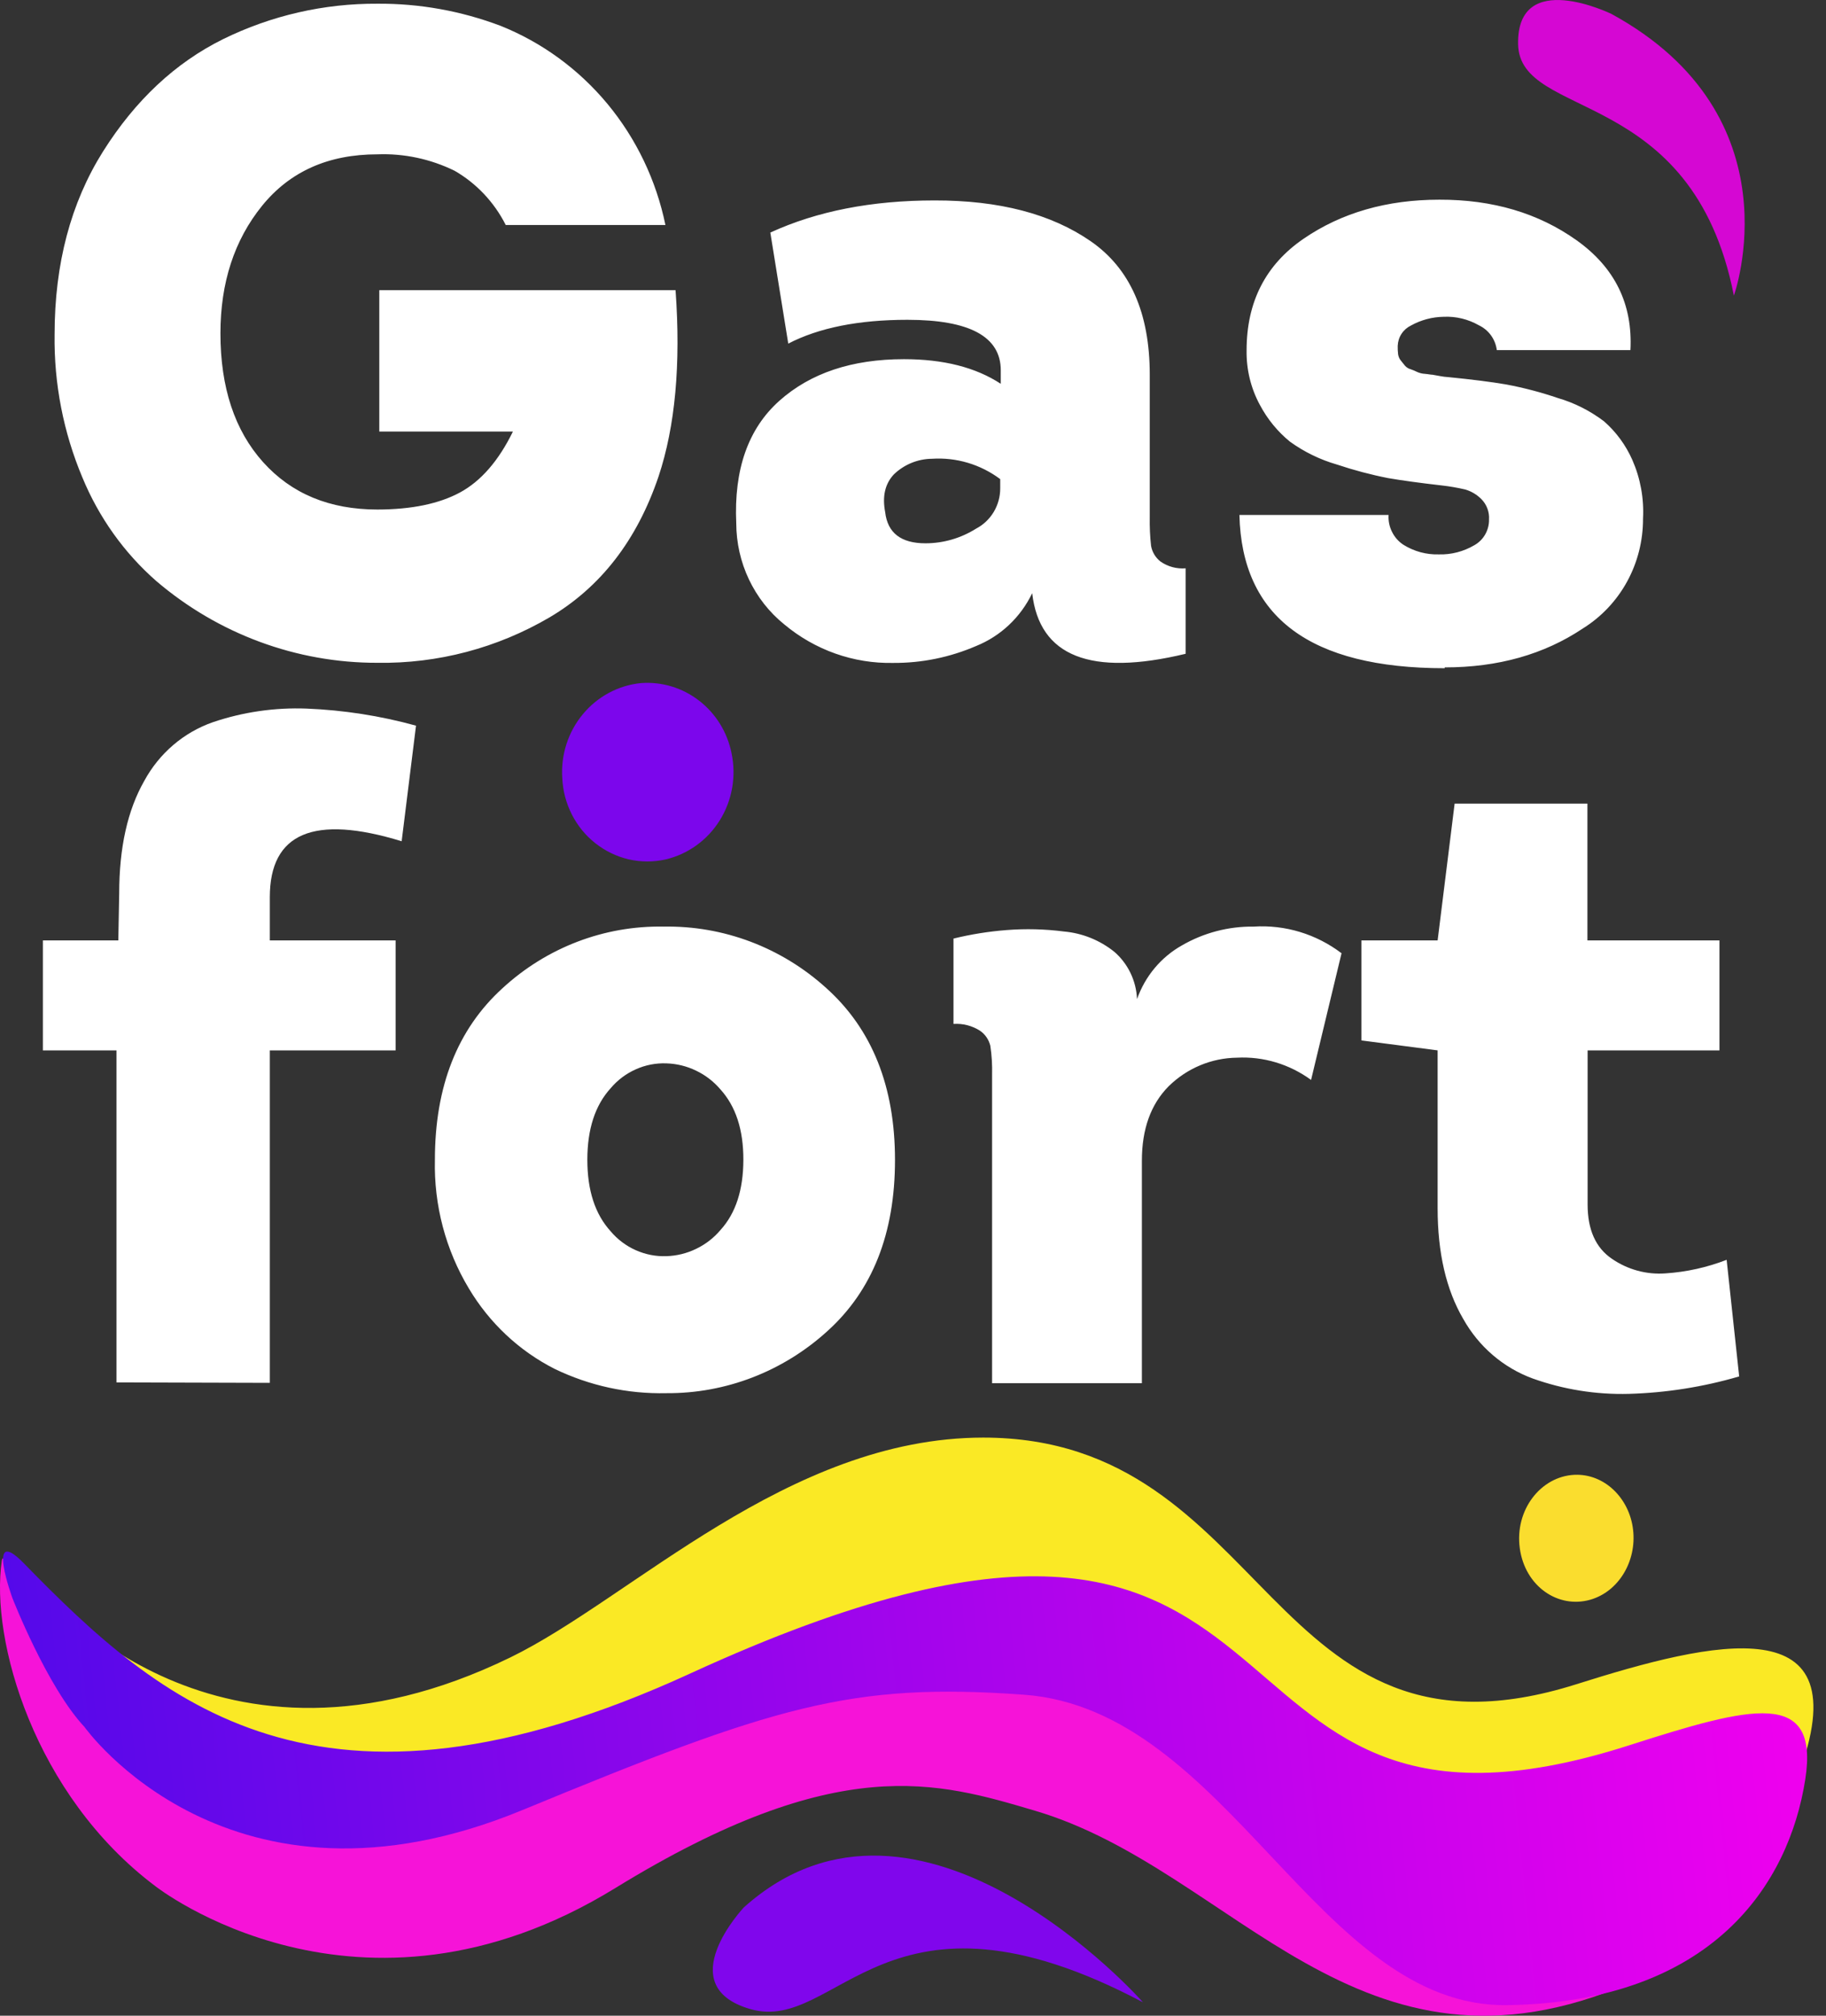<svg width="29" height="32" viewBox="0 0 29 32" fill="none" xmlns="http://www.w3.org/2000/svg">
<rect x="0" y="0" width="29" height="32" fill="#333333" stroke="none"/>
<g clip-path="url(#clip0_142_453)">
<path fill-rule="evenodd" clip-rule="evenodd" d="M25.594 0.222C25.594 0.222 24.088 -0.516 24.11 0.701C24.132 1.919 26.879 1.347 27.537 4.693C27.537 4.693 28.563 1.844 25.594 0.222Z" fill="#D507D3"/>
<path fill-rule="evenodd" clip-rule="evenodd" d="M10.181 10.844C10.512 10.82 10.84 10.919 11.104 11.124C11.368 11.328 11.551 11.624 11.618 11.956C11.695 12.323 11.629 12.706 11.432 13.022C11.235 13.338 10.924 13.562 10.566 13.645C10.374 13.687 10.175 13.686 9.983 13.642C9.792 13.597 9.612 13.51 9.456 13.387C9.3 13.265 9.173 13.109 9.082 12.93C8.991 12.752 8.939 12.555 8.93 12.354C8.905 11.985 9.022 11.621 9.256 11.339C9.489 11.057 9.822 10.879 10.181 10.844Z" fill="#7C06EC"/>
<path fill-rule="evenodd" clip-rule="evenodd" d="M1.308 7.579C1.57 8.214 1.972 8.778 2.484 9.226C3.469 10.066 4.712 10.525 5.994 10.522C6.952 10.537 7.896 10.288 8.728 9.801C9.54 9.321 10.117 8.575 10.459 7.564C10.724 6.768 10.814 5.782 10.729 4.607H6.024V6.851H8.146C7.918 7.317 7.637 7.639 7.304 7.819C6.971 7.998 6.535 8.088 5.994 8.089C5.234 8.089 4.629 7.838 4.178 7.336C3.727 6.834 3.501 6.152 3.501 5.292C3.501 4.486 3.722 3.81 4.163 3.266C4.605 2.722 5.215 2.45 5.994 2.45C6.417 2.434 6.838 2.524 7.22 2.711C7.567 2.911 7.849 3.21 8.032 3.572H10.568C10.422 2.863 10.106 2.203 9.649 1.651C9.191 1.099 8.606 0.672 7.947 0.409C7.322 0.173 6.66 0.054 5.994 0.059C5.146 0.054 4.308 0.246 3.544 0.621C2.785 0.996 2.149 1.591 1.636 2.405C1.124 3.22 0.867 4.188 0.867 5.31C0.856 6.09 1.007 6.863 1.308 7.579ZM18.83 10.376V9.022C18.689 9.034 18.547 8.996 18.43 8.914C18.352 8.853 18.299 8.765 18.281 8.667C18.264 8.514 18.257 8.361 18.26 8.207V5.948C18.26 4.967 17.947 4.26 17.32 3.828C16.693 3.395 15.867 3.18 14.841 3.182C13.844 3.182 12.975 3.352 12.234 3.692L12.519 5.455C13.003 5.204 13.634 5.077 14.412 5.077C15.399 5.077 15.893 5.344 15.894 5.878V6.093C15.496 5.832 14.984 5.702 14.356 5.702C13.53 5.702 12.87 5.923 12.376 6.364C11.882 6.806 11.654 7.454 11.693 8.309C11.694 8.618 11.763 8.922 11.895 9.2C12.027 9.477 12.218 9.721 12.455 9.912C12.943 10.32 13.556 10.537 14.186 10.524C14.639 10.527 15.087 10.435 15.504 10.255C15.892 10.098 16.209 9.8 16.393 9.417C16.508 10.421 17.32 10.742 18.83 10.379V10.376ZM15.504 8.391C15.261 8.544 14.983 8.625 14.698 8.625C14.309 8.625 14.096 8.46 14.058 8.13C14.01 7.879 14.056 7.68 14.197 7.53C14.361 7.373 14.577 7.285 14.802 7.283C15.189 7.258 15.572 7.372 15.885 7.606V7.751C15.886 7.883 15.85 8.013 15.783 8.126C15.715 8.239 15.619 8.331 15.504 8.391ZM22.946 10.595C23.791 10.595 24.523 10.389 25.14 9.976C25.432 9.794 25.674 9.538 25.841 9.233C26.008 8.928 26.095 8.584 26.094 8.234C26.111 7.914 26.053 7.594 25.924 7.301C25.82 7.066 25.667 6.857 25.475 6.689C25.254 6.521 25.004 6.395 24.739 6.318C24.471 6.227 24.197 6.155 23.919 6.103C23.691 6.064 23.382 6.024 22.993 5.986C22.955 5.984 22.917 5.979 22.88 5.972L22.751 5.949C22.723 5.949 22.682 5.939 22.63 5.935C22.589 5.933 22.548 5.923 22.509 5.906C22.475 5.889 22.44 5.874 22.404 5.862C22.368 5.852 22.336 5.832 22.312 5.804L22.247 5.723C22.224 5.695 22.209 5.659 22.204 5.622C22.199 5.579 22.197 5.535 22.198 5.491C22.201 5.422 22.221 5.356 22.259 5.299C22.296 5.242 22.348 5.197 22.408 5.168C22.568 5.079 22.746 5.032 22.928 5.029C23.123 5.02 23.317 5.067 23.487 5.164C23.563 5.2 23.629 5.255 23.679 5.323C23.729 5.392 23.761 5.473 23.772 5.558H25.894C25.932 4.83 25.648 4.249 25.041 3.816C24.433 3.383 23.707 3.168 22.861 3.17C22.025 3.17 21.306 3.377 20.703 3.79C20.1 4.203 19.798 4.793 19.798 5.561C19.793 5.864 19.865 6.163 20.009 6.428C20.128 6.653 20.29 6.851 20.486 7.011C20.713 7.175 20.966 7.298 21.234 7.375C21.5 7.464 21.771 7.536 22.046 7.59C22.268 7.628 22.551 7.667 22.893 7.706C23.02 7.72 23.146 7.742 23.271 7.771C23.367 7.799 23.456 7.852 23.527 7.924C23.569 7.966 23.601 8.017 23.622 8.072C23.643 8.128 23.652 8.187 23.648 8.247C23.65 8.331 23.628 8.413 23.587 8.485C23.546 8.557 23.486 8.616 23.414 8.656C23.243 8.756 23.048 8.807 22.851 8.801C22.653 8.807 22.458 8.754 22.288 8.648C22.212 8.598 22.149 8.528 22.108 8.444C22.066 8.361 22.047 8.268 22.053 8.175H19.684C19.722 9.797 20.808 10.608 22.944 10.608L22.946 10.595ZM4.285 21.953V16.675H6.283V14.929H4.285V14.244C4.285 13.224 4.983 12.927 6.379 13.355L6.607 11.52C6.039 11.363 5.456 11.273 4.869 11.249C4.364 11.23 3.86 11.303 3.381 11.465C2.917 11.627 2.529 11.959 2.291 12.397C2.026 12.861 1.893 13.457 1.893 14.185L1.879 14.929H0.681V16.675H1.85V21.946L4.285 21.953ZM10.539 14.71C9.596 14.693 8.683 15.042 7.982 15.687C7.265 16.338 6.907 17.247 6.907 18.412C6.89 19.132 7.078 19.843 7.447 20.456C7.774 21.004 8.246 21.446 8.808 21.731C9.362 21.999 9.97 22.131 10.582 22.117C11.524 22.124 12.435 21.773 13.139 21.133C13.856 20.487 14.214 19.581 14.214 18.415C14.214 17.249 13.851 16.34 13.124 15.687C12.412 15.041 11.49 14.693 10.539 14.71ZM10.582 16.881C10.746 16.886 10.907 16.925 11.055 16.997C11.204 17.068 11.336 17.17 11.443 17.296C11.685 17.564 11.807 17.935 11.806 18.412C11.805 18.889 11.685 19.26 11.443 19.526C11.336 19.653 11.204 19.755 11.055 19.826C10.907 19.898 10.746 19.937 10.582 19.942C10.416 19.948 10.25 19.915 10.097 19.847C9.944 19.779 9.808 19.677 9.699 19.548C9.451 19.276 9.328 18.898 9.328 18.412C9.328 17.926 9.451 17.547 9.699 17.275C9.808 17.146 9.944 17.044 10.097 16.976C10.25 16.907 10.416 16.875 10.582 16.881ZM17.697 15.11C17.468 14.926 17.19 14.814 16.899 14.788C16.597 14.749 16.291 14.741 15.987 14.765C15.703 14.787 15.421 14.832 15.143 14.9V16.255C15.291 16.245 15.438 16.283 15.564 16.363C15.646 16.419 15.704 16.504 15.728 16.602C15.751 16.754 15.76 16.908 15.756 17.062V21.959H18.135V18.426C18.135 17.924 18.277 17.529 18.562 17.243C18.854 16.957 19.241 16.796 19.645 16.791C20.065 16.769 20.479 16.894 20.822 17.144L21.306 15.133C20.904 14.828 20.41 14.678 19.91 14.71C19.511 14.705 19.117 14.808 18.77 15.009C18.439 15.195 18.186 15.498 18.058 15.861C18.052 15.717 18.016 15.575 17.954 15.446C17.891 15.316 17.803 15.201 17.695 15.108L17.697 15.11ZM23.102 12.758L22.832 14.929H21.621V16.517L22.832 16.675V19.181C22.832 19.89 22.968 20.475 23.238 20.937C23.484 21.377 23.875 21.713 24.342 21.884C24.832 22.059 25.35 22.142 25.869 22.128C26.462 22.111 27.051 22.018 27.621 21.851L27.422 20C27.112 20.12 26.785 20.193 26.454 20.215C26.151 20.238 25.85 20.156 25.599 19.983C25.342 19.808 25.214 19.521 25.214 19.122V16.675H27.308V14.929H25.211V12.758H23.102Z" fill="white"/>
<path fill-rule="evenodd" clip-rule="evenodd" d="M25.501 29.322C14.066 26.933 15.73 24.492 8.874 27.565C1.342 30.939 0.751 25.286 0.751 25.286C0.751 25.286 3.422 28.592 8.105 26.312C10.031 25.375 12.508 22.825 15.614 22.822C20.196 22.822 20.121 28.29 25.034 26.738C27.196 26.055 29.578 25.476 28.556 28.192" fill="#FAE925"/>
<path fill-rule="evenodd" clip-rule="evenodd" d="M19.649 26.875L15.201 26.561L11.471 27.298C11.471 27.298 4.457 31.03 1.129 25.892C1.001 25.693 0.627 25.677 0.517 25.546C0.202 25.17 0.056 24.594 0.029 24.775C-0.158 26.034 0.543 28.498 2.468 29.944C2.468 29.944 5.689 32.482 9.771 29.974C13.312 27.799 14.895 28.29 16.439 28.746C19.608 29.682 21.564 33.343 25.89 31.479" fill="#F613D8"/>
<path fill-rule="evenodd" clip-rule="evenodd" d="M28.671 28.247C28.412 29.912 27.198 31.782 23.939 31.832C20.939 31.878 19.507 27.14 16.262 26.904C13.507 26.704 12.291 27.088 8.302 28.733C3.642 30.66 1.342 27.416 1.342 27.416C0.748 26.782 0.198 25.372 0.198 25.372C0.198 25.372 -0.236 24.189 0.375 24.814C2.524 27.013 5.048 29.285 10.971 26.563C21.537 21.713 18.438 30.093 25.871 27.708C27.817 27.084 28.896 26.803 28.671 28.247Z" fill="url(#paint0_linear_142_453)"/>
<path fill-rule="evenodd" clip-rule="evenodd" d="M25.005 23.413C25.481 23.392 25.878 23.784 25.936 24.284C25.995 24.783 25.708 25.267 25.256 25.396C24.748 25.541 24.221 25.187 24.137 24.58C24.053 23.974 24.468 23.438 25.005 23.413Z" fill="#FADD2E"/>
<path fill-rule="evenodd" clip-rule="evenodd" d="M11.813 30.281C11.813 30.281 10.638 31.527 11.918 31.895C13.307 32.293 14.067 29.625 18.152 31.787C18.153 31.783 14.602 27.778 11.813 30.281Z" fill="#8006EC"/>
</g>
<defs>
<linearGradient id="paint0_linear_142_453" x1="0.025" y1="29.537" x2="28.691" y2="26.591" gradientUnits="userSpaceOnUse">
<stop stop-color="#5209EA"/>
<stop offset="1" stop-color="#F000EE"/>
</linearGradient>
<clipPath id="clip0_142_453">
<rect width="28.8" height="32" fill="white"/>
</clipPath>
</defs>
</svg>
